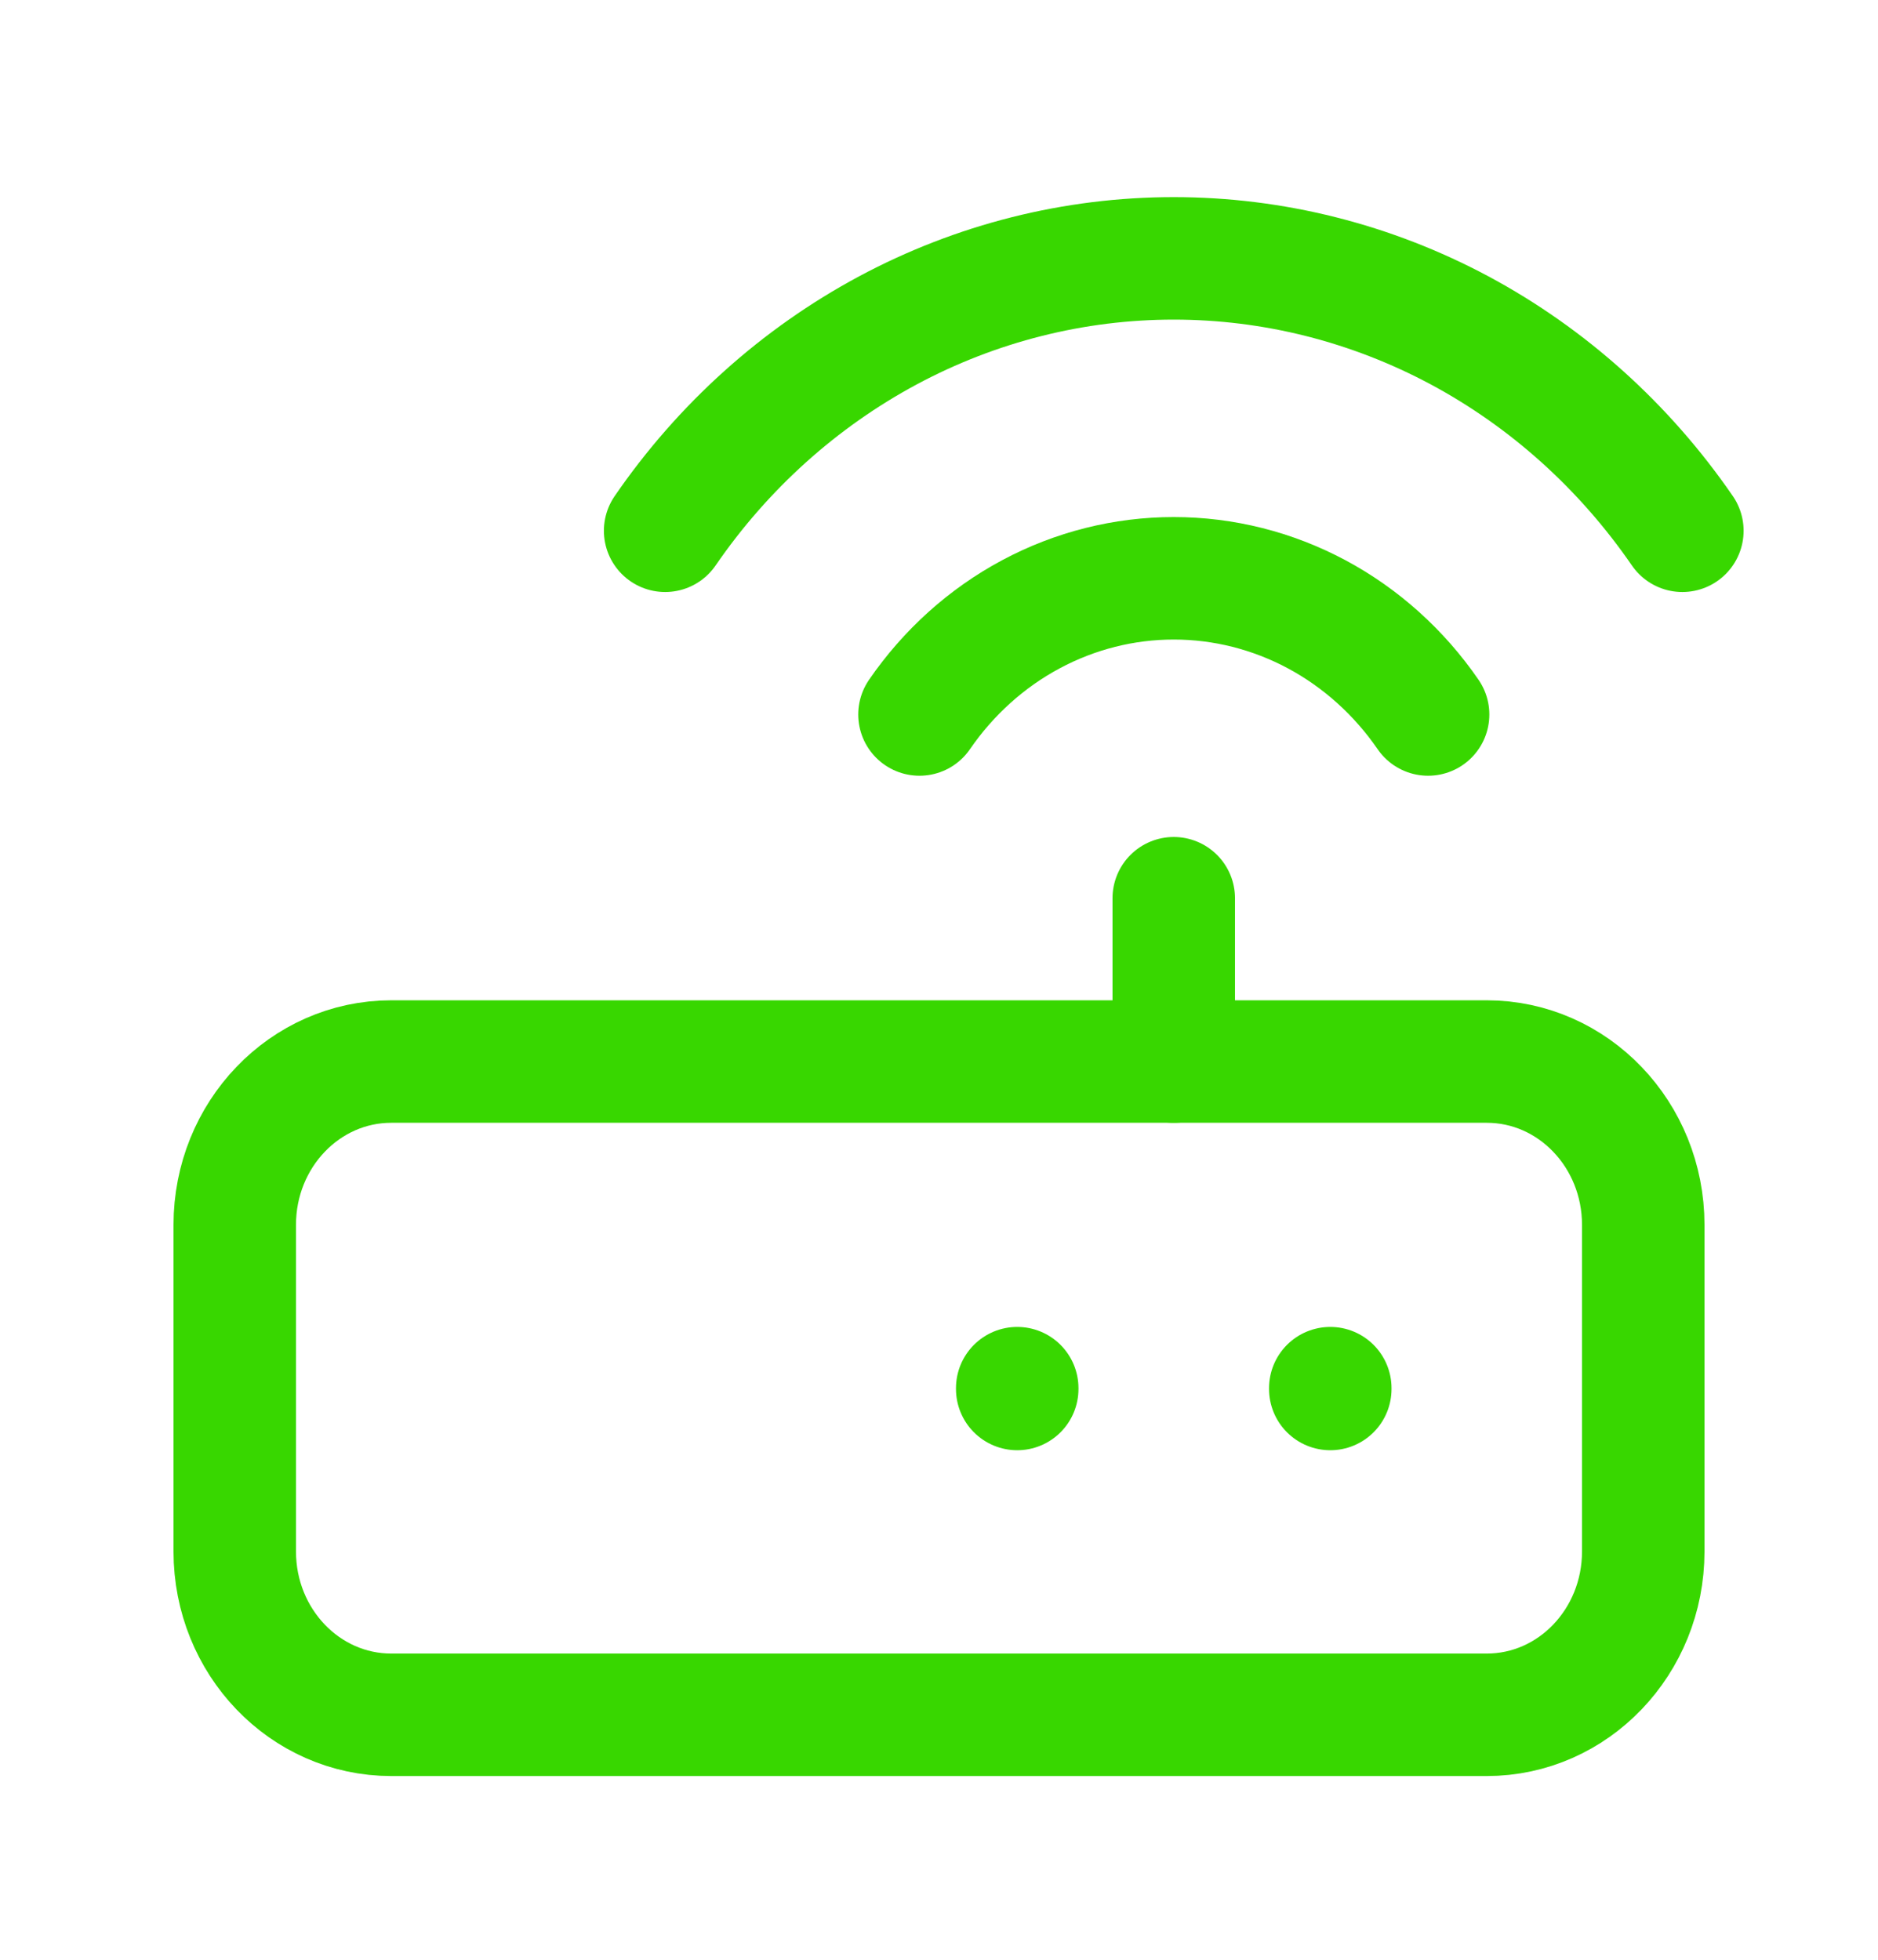 <svg width="23" height="24" viewBox="0 0 23 24" fill="none" xmlns="http://www.w3.org/2000/svg">
<g clip-path="url(#clip0_53_1632)">
<path d="M18.208 13H4.792C3.733 13 2.875 13.895 2.875 15V19C2.875 20.105 3.733 21 4.792 21H18.208C19.267 21 20.125 20.105 20.125 19V15C20.125 13.895 19.267 13 18.208 13Z" stroke="#38D700" stroke-width="1.5" stroke-linecap="round" stroke-linejoin="round"/>
<path d="M16.292 17V17.01" stroke="#38D700" stroke-width="1.5" stroke-linecap="round" stroke-linejoin="round"/>
<path d="M12.458 17V17.01" stroke="#38D700" stroke-width="1.5" stroke-linecap="round" stroke-linejoin="round"/>
<path d="M14.375 13V11" stroke="#38D700" stroke-width="1.5" stroke-linecap="round" stroke-linejoin="round"/>
<path d="M11.261 8.75C11.616 8.234 12.083 7.813 12.625 7.523C13.166 7.233 13.767 7.082 14.375 7.082C14.984 7.082 15.584 7.233 16.126 7.523C16.667 7.813 17.135 8.234 17.49 8.75" stroke="#38D700" stroke-width="1.5" stroke-linecap="round" stroke-linejoin="round"/>
<path d="M8.146 6.5C8.855 5.468 9.791 4.627 10.874 4.046C11.957 3.466 13.157 3.164 14.375 3.164C15.592 3.164 16.792 3.466 17.876 4.046C18.959 4.627 19.894 5.468 20.604 6.5" stroke="#38D700" stroke-width="1.5" stroke-linecap="round" stroke-linejoin="round"/>
</g>
<defs>
<clipPath id="clip0_53_1632">
<rect width="23" height="24" fill="white"/>
</clipPath>
</defs>
</svg>
